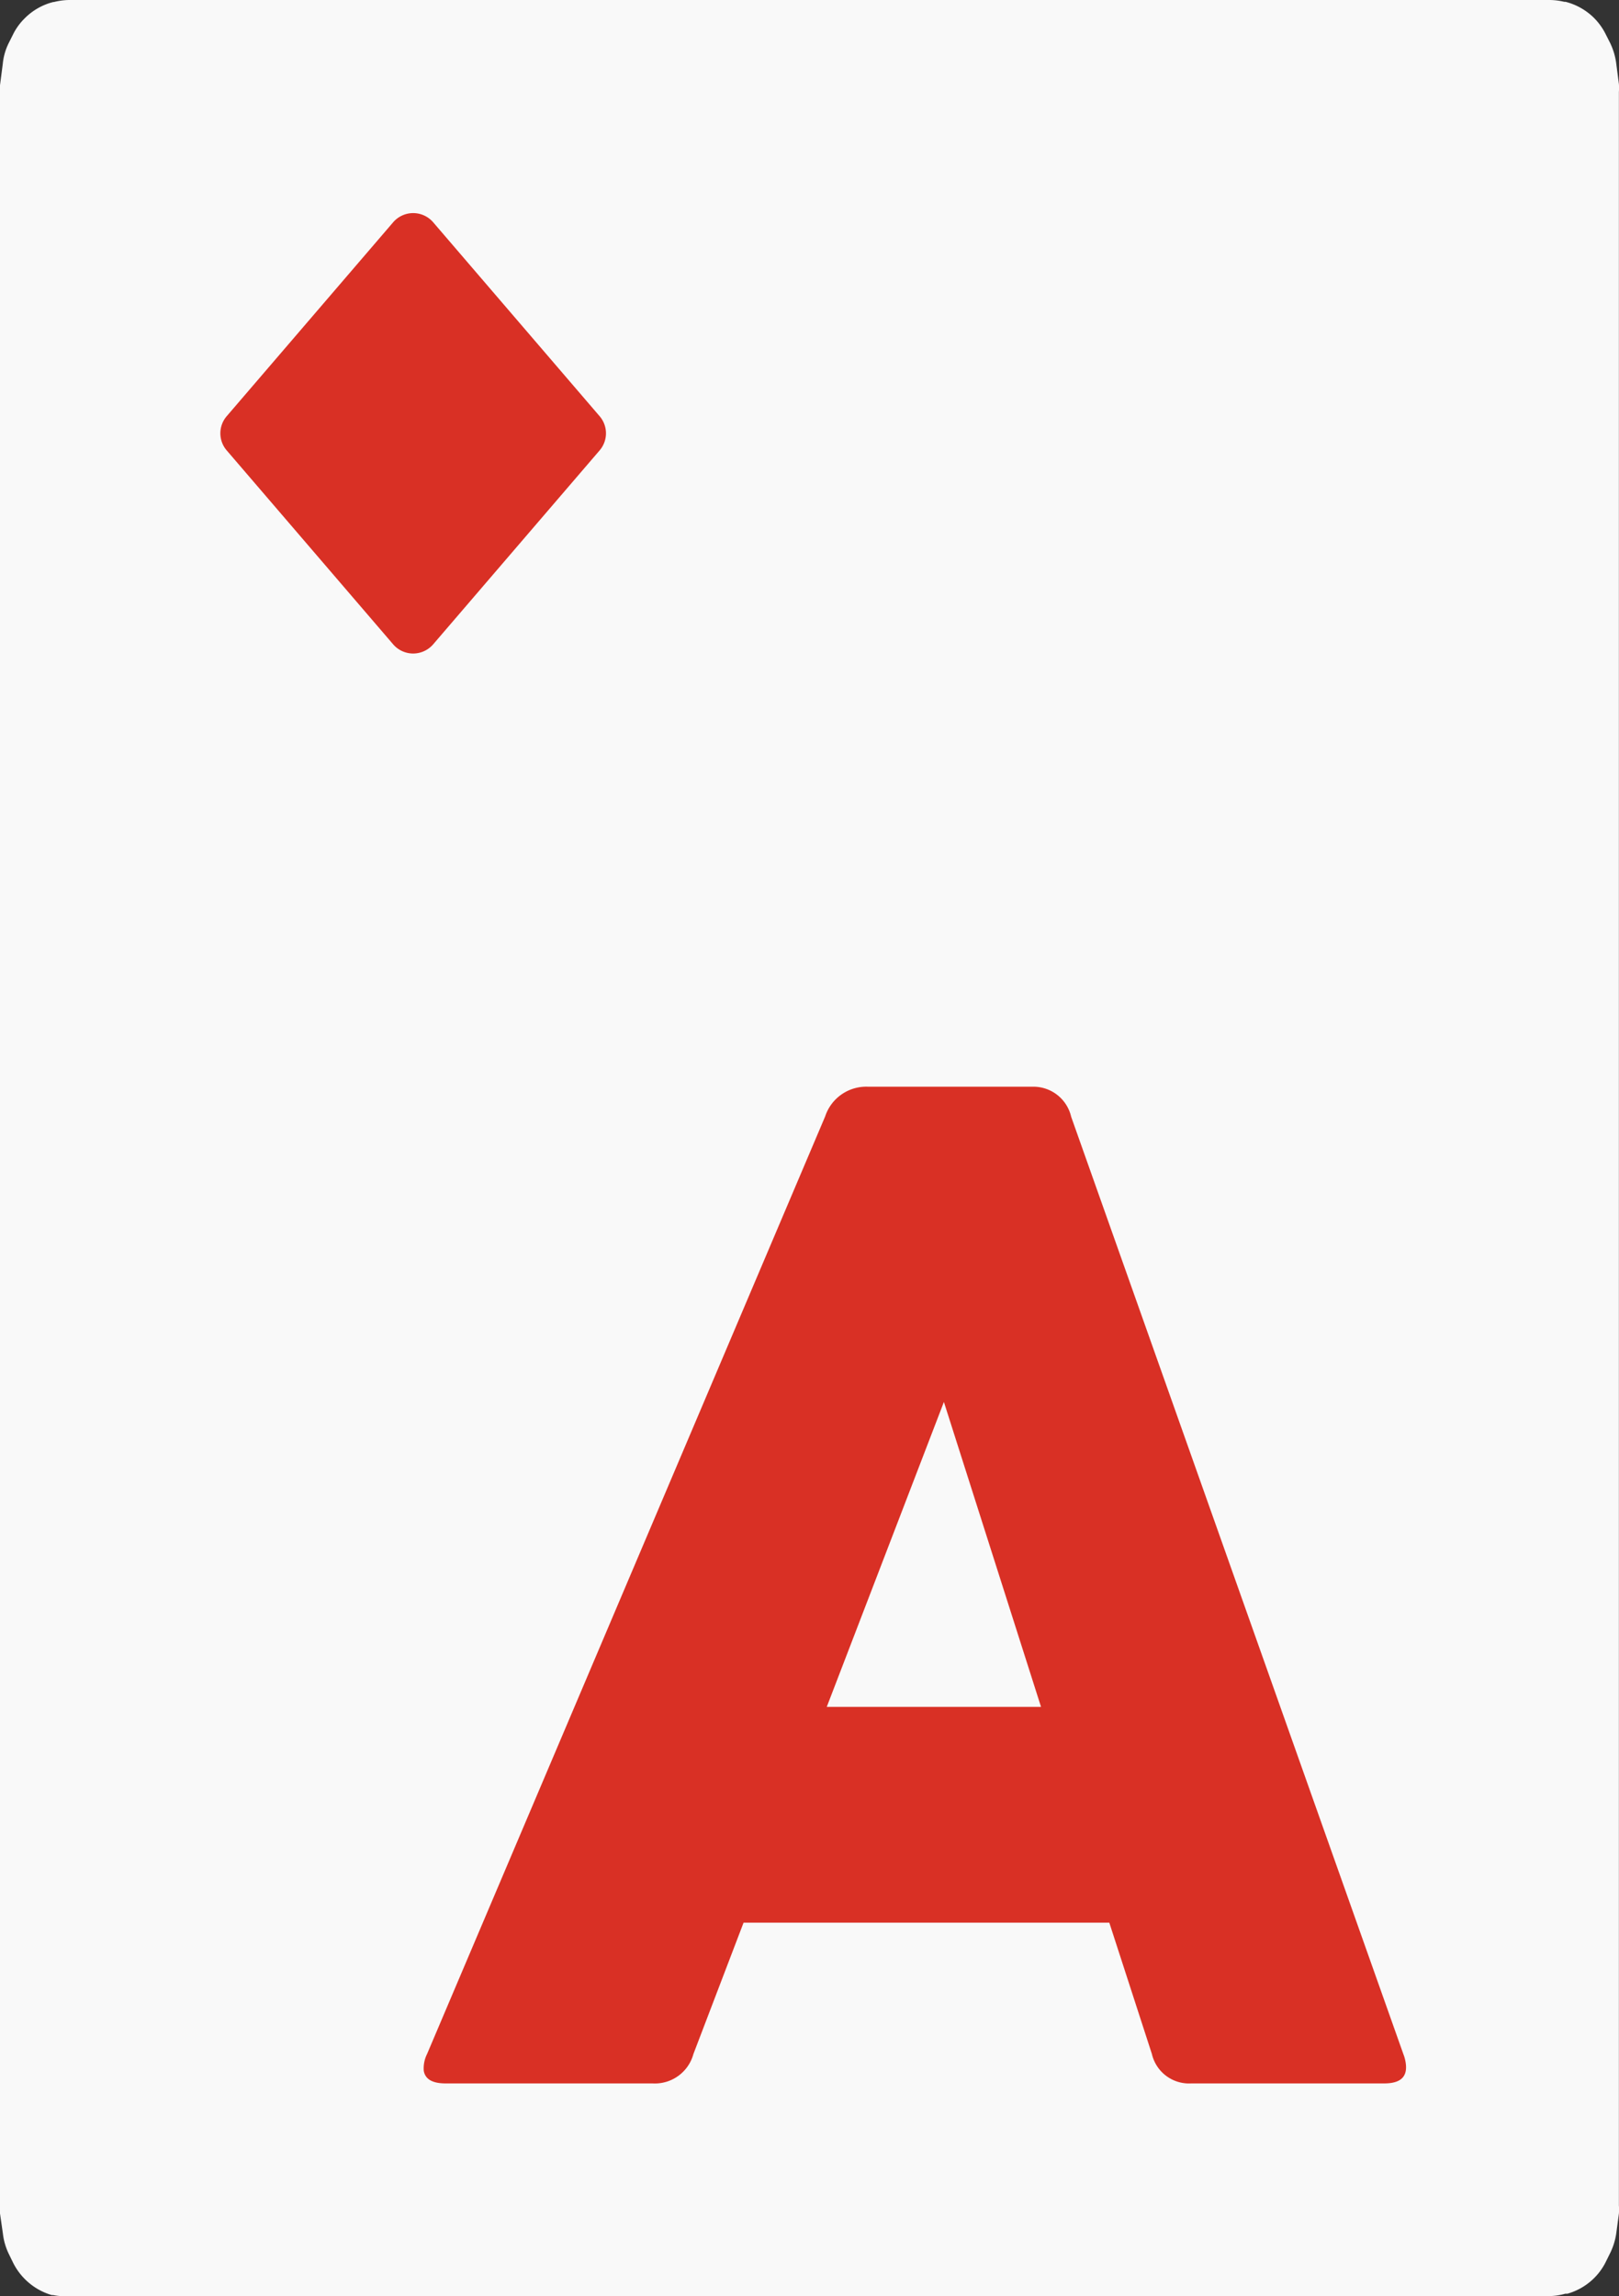 <svg xmlns="http://www.w3.org/2000/svg" viewBox="0 0 152.02 215.53"><rect x="0" y="0" width="152.02" height="215.53" fill="#333333" stroke="none"/><defs><style>.cls-1{fill:#f9f9f9;fill-rule:evenodd;}.cls-2{fill:#d93025;}</style></defs><title>card-diamond-a</title><g id="Layer_2" data-name="Layer 2"><g id="Layer_1-2" data-name="Layer 1"><path class="cls-1" d="M6.48,0h139a6,6,0,0,1,1.4.17H147a5.87,5.87,0,0,1,2.61,1.45h0a5.86,5.86,0,0,1,1.16,1.59l.42.83a6.23,6.23,0,0,1,.56,1.84l.26,2a4.69,4.69,0,0,1,0,.75V207a5.11,5.11,0,0,1,0,.78l-.25,1.86a6.22,6.22,0,0,1-.53,1.75l-.42.85a5.73,5.73,0,0,1-1.28,1.73h0a5.81,5.81,0,0,1-2.36,1.32h-.2a5.56,5.56,0,0,1-1.57.22H6.57A5.83,5.83,0,0,1,5,215.42H4.87A5.88,5.88,0,0,1,2.42,214h0a5.88,5.88,0,0,1-1.2-1.64l-.41-.84a5.94,5.94,0,0,1-.54-1.89L0,207.76q0-.33,0-.66V8L.26,6A5.56,5.56,0,0,1,.84,4l.41-.82A5.58,5.58,0,0,1,2.33,1.71h0A5.76,5.76,0,0,1,5,.19h.06A6.14,6.14,0,0,1,6.48,0Z"/><path class="cls-2" d="M38.79,61.34a2.48,2.48,0,0,1-1.88-.87L21.3,42.29a2.46,2.46,0,0,1,0-3.24L36.91,20.87a2.48,2.48,0,0,1,3.77,0L56.29,39.05h0a2.46,2.46,0,0,1,0,3.24L40.68,60.47A2.49,2.49,0,0,1,38.79,61.34Z"/><path class="cls-2" d="M81.51,102H96.93a3.64,3.64,0,0,1,3.65,2.82l31.2,88a3.52,3.52,0,0,1,.2.73c.23,1.35-.43,2-2,2H111.86a3.58,3.58,0,0,1-3.7-2.76l-4-12.33H69.82l-4.71,12.33a3.75,3.75,0,0,1-3.85,2.76H41.84c-1.23,0-1.91-.39-2.05-1.18a3,3,0,0,1,.31-1.58l37.38-88A4.06,4.06,0,0,1,81.51,102Zm16.24,58.21-9.12-28.62-11,28.62Z"/></g></g></svg>